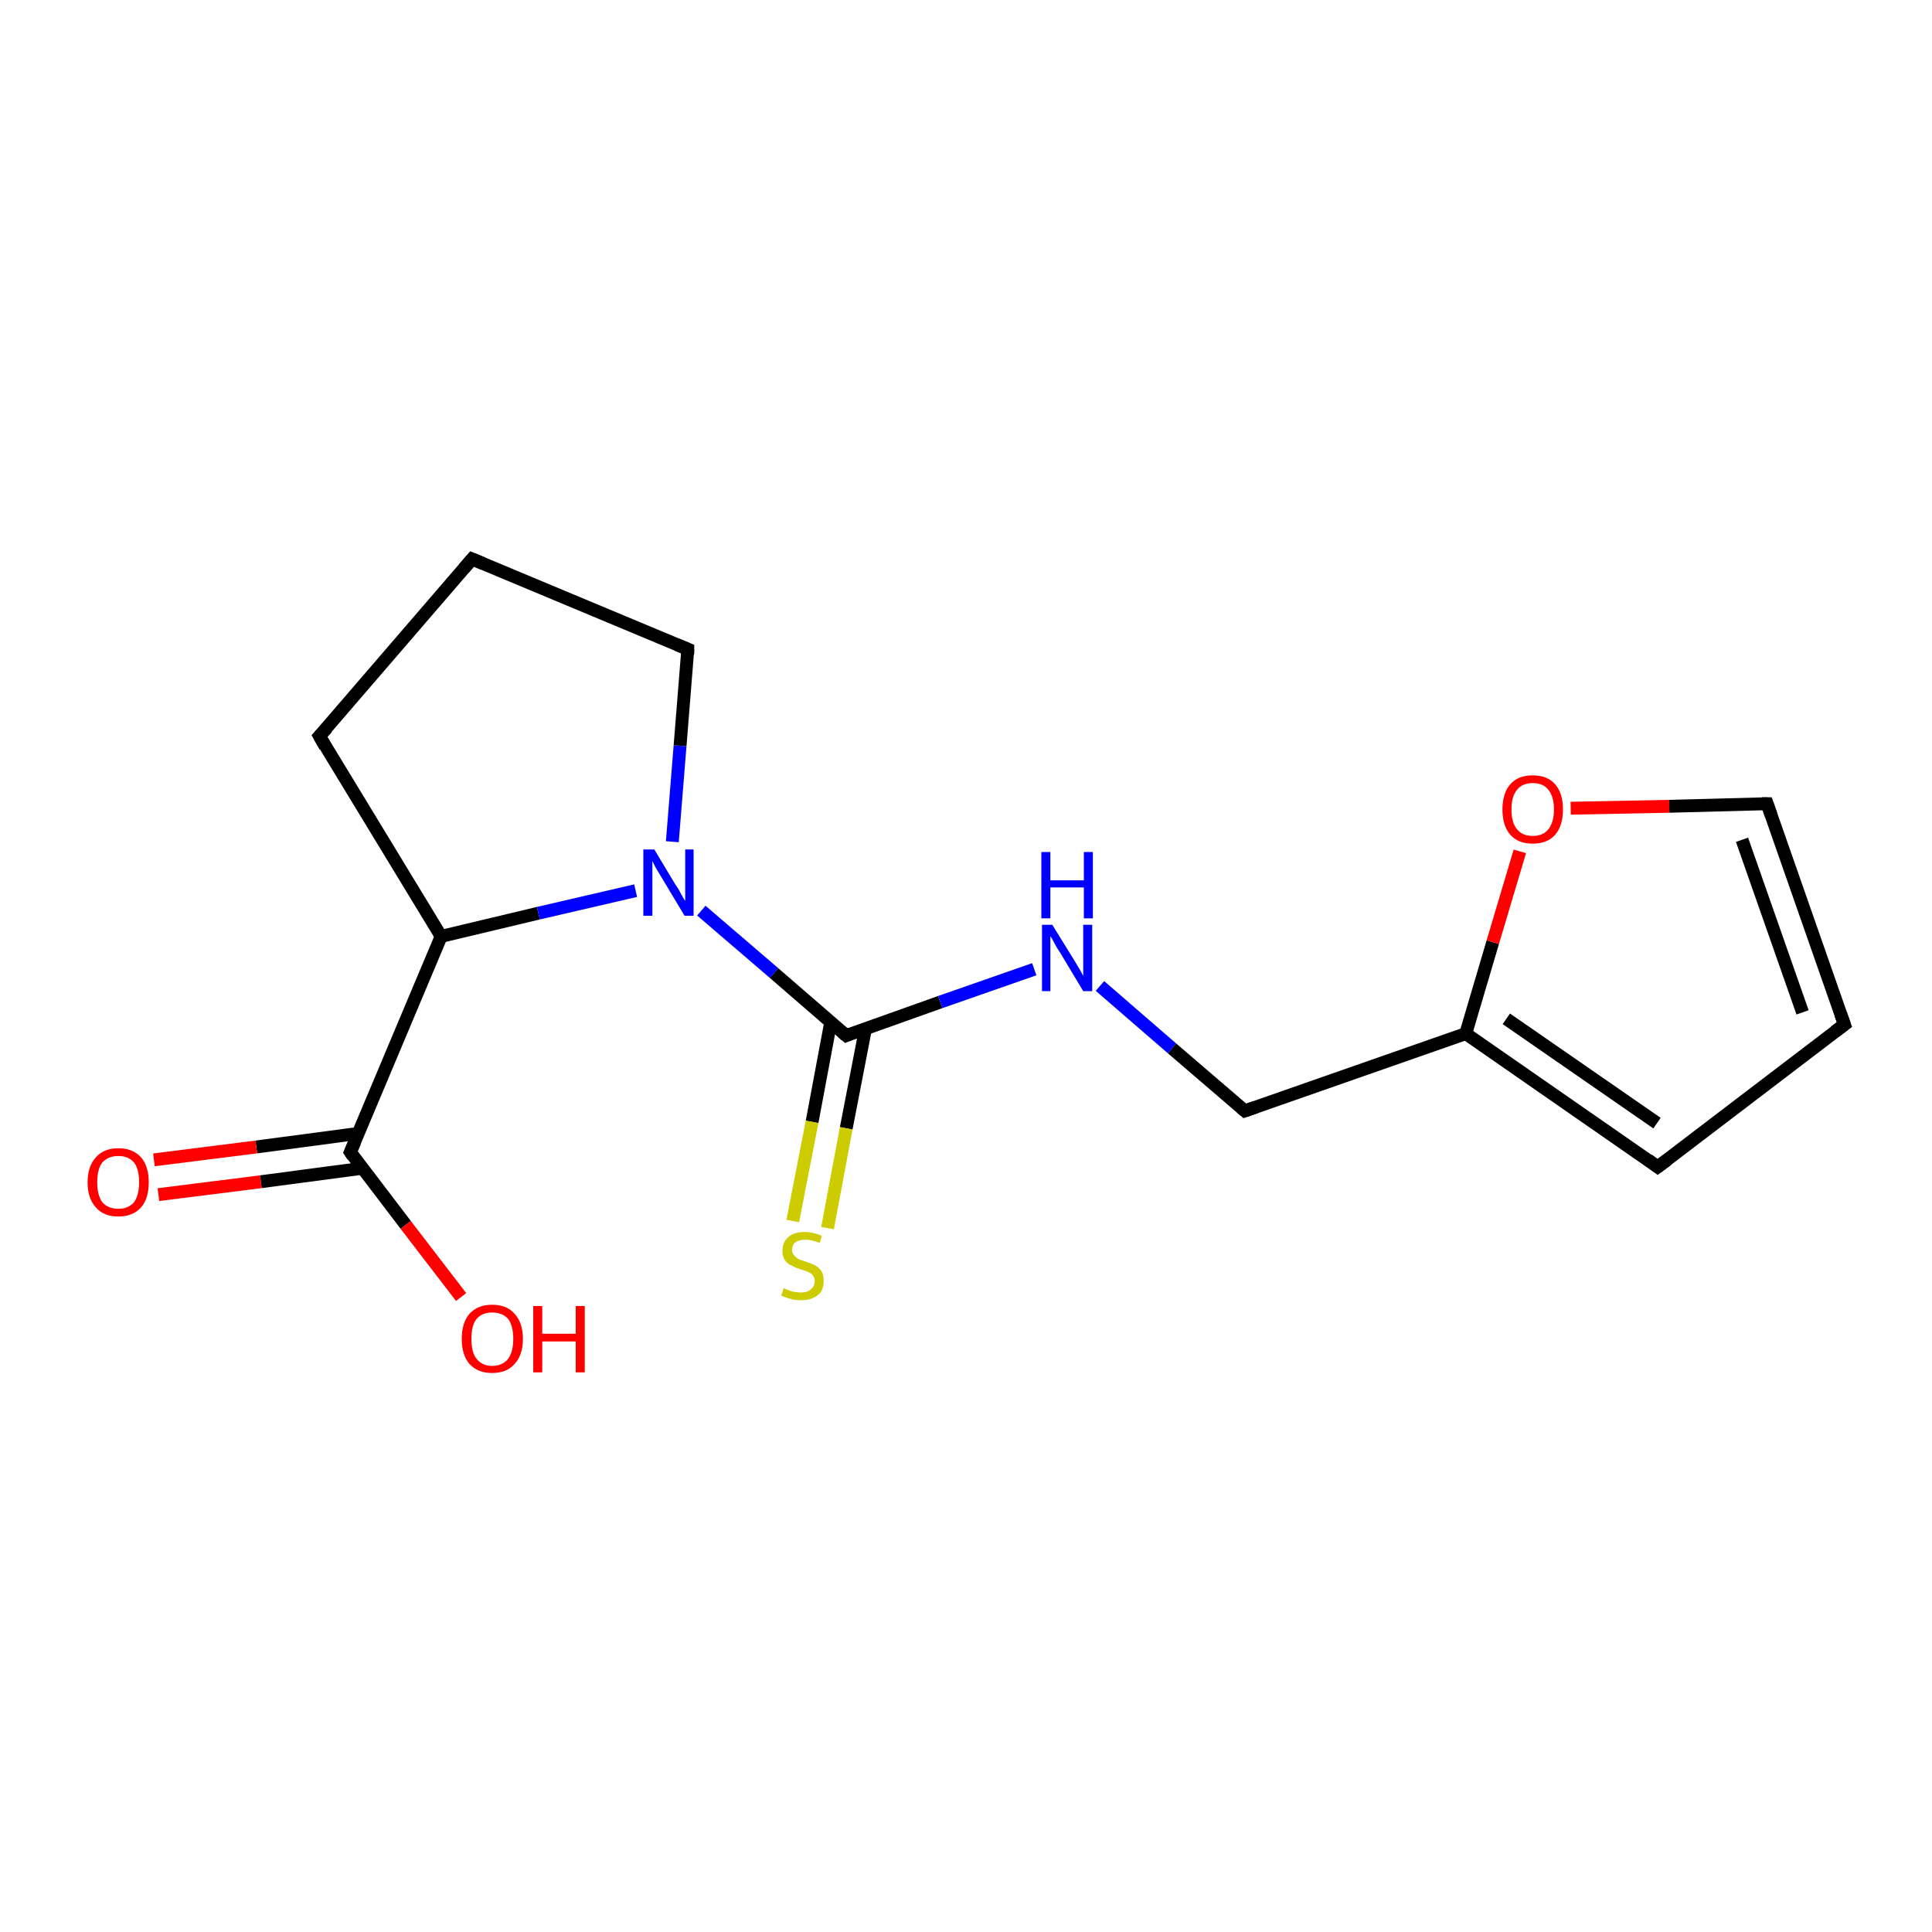 <?xml version='1.0' encoding='iso-8859-1'?>
<svg version='1.1' baseProfile='full'
              xmlns='http://www.w3.org/2000/svg'
                      xmlns:rdkit='http://www.rdkit.org/xml'
                      xmlns:xlink='http://www.w3.org/1999/xlink'
                  xml:space='preserve'
width='300px' height='300px' viewBox='0 0 300 300'>
<!-- END OF HEADER -->
<rect style='opacity:1.0;fill:#FFFFFF;stroke:none' width='300.0' height='300.0' x='0.0' y='0.0'> </rect>
<path class='bond-0 atom-0 atom-1' d='M 54.4,178.9 L 68.5,145.4' style='fill:none;fill-rule:evenodd;stroke:#000000;stroke-width:2.0px;stroke-linecap:butt;stroke-linejoin:miter;stroke-opacity:1' />
<path class='bond-1 atom-1 atom-2' d='M 68.5,145.4 L 83.6,141.8' style='fill:none;fill-rule:evenodd;stroke:#000000;stroke-width:2.0px;stroke-linecap:butt;stroke-linejoin:miter;stroke-opacity:1' />
<path class='bond-1 atom-1 atom-2' d='M 83.6,141.8 L 98.7,138.3' style='fill:none;fill-rule:evenodd;stroke:#0000FF;stroke-width:2.0px;stroke-linecap:butt;stroke-linejoin:miter;stroke-opacity:1' />
<path class='bond-2 atom-2 atom-3' d='M 104.4,130.7 L 105.6,115.8' style='fill:none;fill-rule:evenodd;stroke:#0000FF;stroke-width:2.0px;stroke-linecap:butt;stroke-linejoin:miter;stroke-opacity:1' />
<path class='bond-2 atom-2 atom-3' d='M 105.6,115.8 L 106.8,100.8' style='fill:none;fill-rule:evenodd;stroke:#000000;stroke-width:2.0px;stroke-linecap:butt;stroke-linejoin:miter;stroke-opacity:1' />
<path class='bond-3 atom-3 atom-4' d='M 106.8,100.8 L 73.3,86.8' style='fill:none;fill-rule:evenodd;stroke:#000000;stroke-width:2.0px;stroke-linecap:butt;stroke-linejoin:miter;stroke-opacity:1' />
<path class='bond-4 atom-4 atom-5' d='M 73.3,86.8 L 49.6,114.3' style='fill:none;fill-rule:evenodd;stroke:#000000;stroke-width:2.0px;stroke-linecap:butt;stroke-linejoin:miter;stroke-opacity:1' />
<path class='bond-5 atom-2 atom-6' d='M 108.9,141.4 L 120.2,151.1' style='fill:none;fill-rule:evenodd;stroke:#0000FF;stroke-width:2.0px;stroke-linecap:butt;stroke-linejoin:miter;stroke-opacity:1' />
<path class='bond-5 atom-2 atom-6' d='M 120.2,151.1 L 131.4,160.8' style='fill:none;fill-rule:evenodd;stroke:#000000;stroke-width:2.0px;stroke-linecap:butt;stroke-linejoin:miter;stroke-opacity:1' />
<path class='bond-6 atom-6 atom-7' d='M 129.0,158.7 L 126.1,174.2' style='fill:none;fill-rule:evenodd;stroke:#000000;stroke-width:2.0px;stroke-linecap:butt;stroke-linejoin:miter;stroke-opacity:1' />
<path class='bond-6 atom-6 atom-7' d='M 126.1,174.2 L 123.1,189.6' style='fill:none;fill-rule:evenodd;stroke:#CCCC00;stroke-width:2.0px;stroke-linecap:butt;stroke-linejoin:miter;stroke-opacity:1' />
<path class='bond-6 atom-6 atom-7' d='M 134.4,159.7 L 131.4,175.2' style='fill:none;fill-rule:evenodd;stroke:#000000;stroke-width:2.0px;stroke-linecap:butt;stroke-linejoin:miter;stroke-opacity:1' />
<path class='bond-6 atom-6 atom-7' d='M 131.4,175.2 L 128.5,190.7' style='fill:none;fill-rule:evenodd;stroke:#CCCC00;stroke-width:2.0px;stroke-linecap:butt;stroke-linejoin:miter;stroke-opacity:1' />
<path class='bond-7 atom-6 atom-8' d='M 131.4,160.8 L 146.0,155.6' style='fill:none;fill-rule:evenodd;stroke:#000000;stroke-width:2.0px;stroke-linecap:butt;stroke-linejoin:miter;stroke-opacity:1' />
<path class='bond-7 atom-6 atom-8' d='M 146.0,155.6 L 160.6,150.5' style='fill:none;fill-rule:evenodd;stroke:#0000FF;stroke-width:2.0px;stroke-linecap:butt;stroke-linejoin:miter;stroke-opacity:1' />
<path class='bond-8 atom-8 atom-9' d='M 170.8,153.1 L 182.0,162.8' style='fill:none;fill-rule:evenodd;stroke:#0000FF;stroke-width:2.0px;stroke-linecap:butt;stroke-linejoin:miter;stroke-opacity:1' />
<path class='bond-8 atom-8 atom-9' d='M 182.0,162.8 L 193.3,172.5' style='fill:none;fill-rule:evenodd;stroke:#000000;stroke-width:2.0px;stroke-linecap:butt;stroke-linejoin:miter;stroke-opacity:1' />
<path class='bond-9 atom-9 atom-10' d='M 193.3,172.5 L 227.6,160.5' style='fill:none;fill-rule:evenodd;stroke:#000000;stroke-width:2.0px;stroke-linecap:butt;stroke-linejoin:miter;stroke-opacity:1' />
<path class='bond-10 atom-10 atom-11' d='M 227.6,160.5 L 231.8,146.3' style='fill:none;fill-rule:evenodd;stroke:#000000;stroke-width:2.0px;stroke-linecap:butt;stroke-linejoin:miter;stroke-opacity:1' />
<path class='bond-10 atom-10 atom-11' d='M 231.8,146.3 L 236.0,132.2' style='fill:none;fill-rule:evenodd;stroke:#FF0000;stroke-width:2.0px;stroke-linecap:butt;stroke-linejoin:miter;stroke-opacity:1' />
<path class='bond-11 atom-11 atom-12' d='M 243.9,125.5 L 259.2,125.2' style='fill:none;fill-rule:evenodd;stroke:#FF0000;stroke-width:2.0px;stroke-linecap:butt;stroke-linejoin:miter;stroke-opacity:1' />
<path class='bond-11 atom-11 atom-12' d='M 259.2,125.2 L 274.4,124.8' style='fill:none;fill-rule:evenodd;stroke:#000000;stroke-width:2.0px;stroke-linecap:butt;stroke-linejoin:miter;stroke-opacity:1' />
<path class='bond-12 atom-12 atom-13' d='M 274.4,124.8 L 286.4,159.1' style='fill:none;fill-rule:evenodd;stroke:#000000;stroke-width:2.0px;stroke-linecap:butt;stroke-linejoin:miter;stroke-opacity:1' />
<path class='bond-12 atom-12 atom-13' d='M 270.5,130.4 L 279.9,157.2' style='fill:none;fill-rule:evenodd;stroke:#000000;stroke-width:2.0px;stroke-linecap:butt;stroke-linejoin:miter;stroke-opacity:1' />
<path class='bond-13 atom-13 atom-14' d='M 286.4,159.1 L 257.4,181.2' style='fill:none;fill-rule:evenodd;stroke:#000000;stroke-width:2.0px;stroke-linecap:butt;stroke-linejoin:miter;stroke-opacity:1' />
<path class='bond-14 atom-0 atom-15' d='M 55.6,176.0 L 39.8,178.1' style='fill:none;fill-rule:evenodd;stroke:#000000;stroke-width:2.0px;stroke-linecap:butt;stroke-linejoin:miter;stroke-opacity:1' />
<path class='bond-14 atom-0 atom-15' d='M 39.8,178.1 L 23.9,180.1' style='fill:none;fill-rule:evenodd;stroke:#FF0000;stroke-width:2.0px;stroke-linecap:butt;stroke-linejoin:miter;stroke-opacity:1' />
<path class='bond-14 atom-0 atom-15' d='M 56.3,181.4 L 40.5,183.5' style='fill:none;fill-rule:evenodd;stroke:#000000;stroke-width:2.0px;stroke-linecap:butt;stroke-linejoin:miter;stroke-opacity:1' />
<path class='bond-14 atom-0 atom-15' d='M 40.5,183.5 L 24.6,185.5' style='fill:none;fill-rule:evenodd;stroke:#FF0000;stroke-width:2.0px;stroke-linecap:butt;stroke-linejoin:miter;stroke-opacity:1' />
<path class='bond-15 atom-0 atom-16' d='M 54.4,178.9 L 63.0,190.2' style='fill:none;fill-rule:evenodd;stroke:#000000;stroke-width:2.0px;stroke-linecap:butt;stroke-linejoin:miter;stroke-opacity:1' />
<path class='bond-15 atom-0 atom-16' d='M 63.0,190.2 L 71.6,201.4' style='fill:none;fill-rule:evenodd;stroke:#FF0000;stroke-width:2.0px;stroke-linecap:butt;stroke-linejoin:miter;stroke-opacity:1' />
<path class='bond-16 atom-5 atom-1' d='M 49.6,114.3 L 68.5,145.4' style='fill:none;fill-rule:evenodd;stroke:#000000;stroke-width:2.0px;stroke-linecap:butt;stroke-linejoin:miter;stroke-opacity:1' />
<path class='bond-17 atom-14 atom-10' d='M 257.4,181.2 L 227.6,160.5' style='fill:none;fill-rule:evenodd;stroke:#000000;stroke-width:2.0px;stroke-linecap:butt;stroke-linejoin:miter;stroke-opacity:1' />
<path class='bond-17 atom-14 atom-10' d='M 257.3,174.4 L 233.9,158.2' style='fill:none;fill-rule:evenodd;stroke:#000000;stroke-width:2.0px;stroke-linecap:butt;stroke-linejoin:miter;stroke-opacity:1' />
<path d='M 55.1,177.3 L 54.4,178.9 L 54.8,179.5' style='fill:none;stroke:#000000;stroke-width:2.0px;stroke-linecap:butt;stroke-linejoin:miter;stroke-opacity:1;' />
<path d='M 106.8,101.6 L 106.8,100.8 L 105.1,100.1' style='fill:none;stroke:#000000;stroke-width:2.0px;stroke-linecap:butt;stroke-linejoin:miter;stroke-opacity:1;' />
<path d='M 75.0,87.5 L 73.3,86.8 L 72.1,88.2' style='fill:none;stroke:#000000;stroke-width:2.0px;stroke-linecap:butt;stroke-linejoin:miter;stroke-opacity:1;' />
<path d='M 50.8,113.0 L 49.6,114.3 L 50.5,115.9' style='fill:none;stroke:#000000;stroke-width:2.0px;stroke-linecap:butt;stroke-linejoin:miter;stroke-opacity:1;' />
<path d='M 130.8,160.3 L 131.4,160.8 L 132.1,160.5' style='fill:none;stroke:#000000;stroke-width:2.0px;stroke-linecap:butt;stroke-linejoin:miter;stroke-opacity:1;' />
<path d='M 192.7,172.0 L 193.3,172.5 L 195.0,171.9' style='fill:none;stroke:#000000;stroke-width:2.0px;stroke-linecap:butt;stroke-linejoin:miter;stroke-opacity:1;' />
<path d='M 273.6,124.8 L 274.4,124.8 L 275.0,126.5' style='fill:none;stroke:#000000;stroke-width:2.0px;stroke-linecap:butt;stroke-linejoin:miter;stroke-opacity:1;' />
<path d='M 285.8,157.4 L 286.4,159.1 L 284.9,160.2' style='fill:none;stroke:#000000;stroke-width:2.0px;stroke-linecap:butt;stroke-linejoin:miter;stroke-opacity:1;' />
<path d='M 258.9,180.1 L 257.4,181.2 L 255.9,180.1' style='fill:none;stroke:#000000;stroke-width:2.0px;stroke-linecap:butt;stroke-linejoin:miter;stroke-opacity:1;' />
<path class='atom-2' d='M 101.6 131.9
L 104.9 137.4
Q 105.3 137.9, 105.8 138.9
Q 106.3 139.8, 106.4 139.9
L 106.4 131.9
L 107.7 131.9
L 107.7 142.2
L 106.3 142.2
L 102.7 136.2
Q 102.3 135.5, 101.8 134.7
Q 101.4 133.9, 101.3 133.7
L 101.3 142.2
L 99.9 142.2
L 99.9 131.9
L 101.6 131.9
' fill='#0000FF'/>
<path class='atom-7' d='M 121.7 200.0
Q 121.8 200.1, 122.3 200.3
Q 122.8 200.5, 123.3 200.6
Q 123.9 200.7, 124.4 200.7
Q 125.4 200.7, 125.9 200.2
Q 126.5 199.8, 126.5 198.9
Q 126.5 198.4, 126.2 198.0
Q 125.9 197.7, 125.5 197.5
Q 125.0 197.3, 124.3 197.1
Q 123.4 196.8, 122.9 196.5
Q 122.3 196.3, 121.9 195.7
Q 121.5 195.2, 121.5 194.2
Q 121.5 192.9, 122.4 192.1
Q 123.3 191.3, 125.0 191.3
Q 126.2 191.3, 127.6 191.9
L 127.3 193.0
Q 126.0 192.5, 125.1 192.5
Q 124.1 192.5, 123.5 192.9
Q 123.0 193.3, 123.0 194.1
Q 123.0 194.6, 123.3 194.9
Q 123.6 195.3, 124.0 195.5
Q 124.4 195.7, 125.1 195.9
Q 126.0 196.2, 126.6 196.5
Q 127.1 196.8, 127.5 197.3
Q 127.9 197.9, 127.9 198.9
Q 127.9 200.4, 127.0 201.1
Q 126.0 201.9, 124.4 201.9
Q 123.5 201.9, 122.8 201.7
Q 122.1 201.5, 121.3 201.2
L 121.7 200.0
' fill='#CCCC00'/>
<path class='atom-8' d='M 163.4 143.6
L 166.8 149.1
Q 167.1 149.6, 167.7 150.6
Q 168.2 151.5, 168.2 151.6
L 168.2 143.6
L 169.6 143.6
L 169.6 153.9
L 168.2 153.9
L 164.6 147.9
Q 164.1 147.2, 163.7 146.4
Q 163.3 145.6, 163.1 145.4
L 163.1 153.9
L 161.8 153.9
L 161.8 143.6
L 163.4 143.6
' fill='#0000FF'/>
<path class='atom-8' d='M 161.7 132.3
L 163.1 132.3
L 163.1 136.7
L 168.3 136.7
L 168.3 132.3
L 169.7 132.3
L 169.7 142.6
L 168.3 142.6
L 168.3 137.8
L 163.1 137.8
L 163.1 142.6
L 161.7 142.6
L 161.7 132.3
' fill='#0000FF'/>
<path class='atom-11' d='M 233.3 125.7
Q 233.3 123.2, 234.5 121.8
Q 235.7 120.4, 238.0 120.4
Q 240.3 120.4, 241.5 121.8
Q 242.7 123.2, 242.7 125.7
Q 242.7 128.2, 241.5 129.6
Q 240.3 131.0, 238.0 131.0
Q 235.7 131.0, 234.5 129.6
Q 233.3 128.2, 233.3 125.7
M 238.0 129.8
Q 239.6 129.8, 240.4 128.8
Q 241.3 127.7, 241.3 125.7
Q 241.3 123.7, 240.4 122.6
Q 239.6 121.6, 238.0 121.6
Q 236.4 121.6, 235.6 122.6
Q 234.7 123.6, 234.7 125.7
Q 234.7 127.8, 235.6 128.8
Q 236.4 129.8, 238.0 129.8
' fill='#FF0000'/>
<path class='atom-15' d='M 13.6 183.6
Q 13.6 181.1, 14.9 179.7
Q 16.1 178.3, 18.4 178.3
Q 20.6 178.3, 21.9 179.7
Q 23.1 181.1, 23.1 183.6
Q 23.1 186.1, 21.9 187.5
Q 20.6 188.9, 18.4 188.9
Q 16.1 188.9, 14.9 187.5
Q 13.6 186.1, 13.6 183.6
M 18.4 187.7
Q 19.9 187.7, 20.8 186.7
Q 21.6 185.6, 21.6 183.6
Q 21.6 181.5, 20.8 180.5
Q 19.9 179.5, 18.4 179.5
Q 16.8 179.5, 15.9 180.5
Q 15.1 181.5, 15.1 183.6
Q 15.1 185.6, 15.9 186.7
Q 16.8 187.7, 18.4 187.7
' fill='#FF0000'/>
<path class='atom-16' d='M 71.7 207.9
Q 71.7 205.4, 72.9 204.0
Q 74.2 202.6, 76.4 202.6
Q 78.7 202.6, 79.9 204.0
Q 81.2 205.4, 81.2 207.9
Q 81.2 210.4, 79.9 211.8
Q 78.7 213.2, 76.4 213.2
Q 74.2 213.2, 72.9 211.8
Q 71.7 210.4, 71.7 207.9
M 76.4 212.1
Q 78.0 212.1, 78.9 211.0
Q 79.7 209.9, 79.7 207.9
Q 79.7 205.9, 78.9 204.8
Q 78.0 203.8, 76.4 203.8
Q 74.9 203.8, 74.0 204.8
Q 73.2 205.8, 73.2 207.9
Q 73.2 210.0, 74.0 211.0
Q 74.9 212.1, 76.4 212.1
' fill='#FF0000'/>
<path class='atom-16' d='M 82.8 202.8
L 84.2 202.8
L 84.2 207.1
L 89.4 207.1
L 89.4 202.8
L 90.8 202.8
L 90.8 213.1
L 89.4 213.1
L 89.4 208.3
L 84.2 208.3
L 84.2 213.1
L 82.8 213.1
L 82.8 202.8
' fill='#FF0000'/>
</svg>
